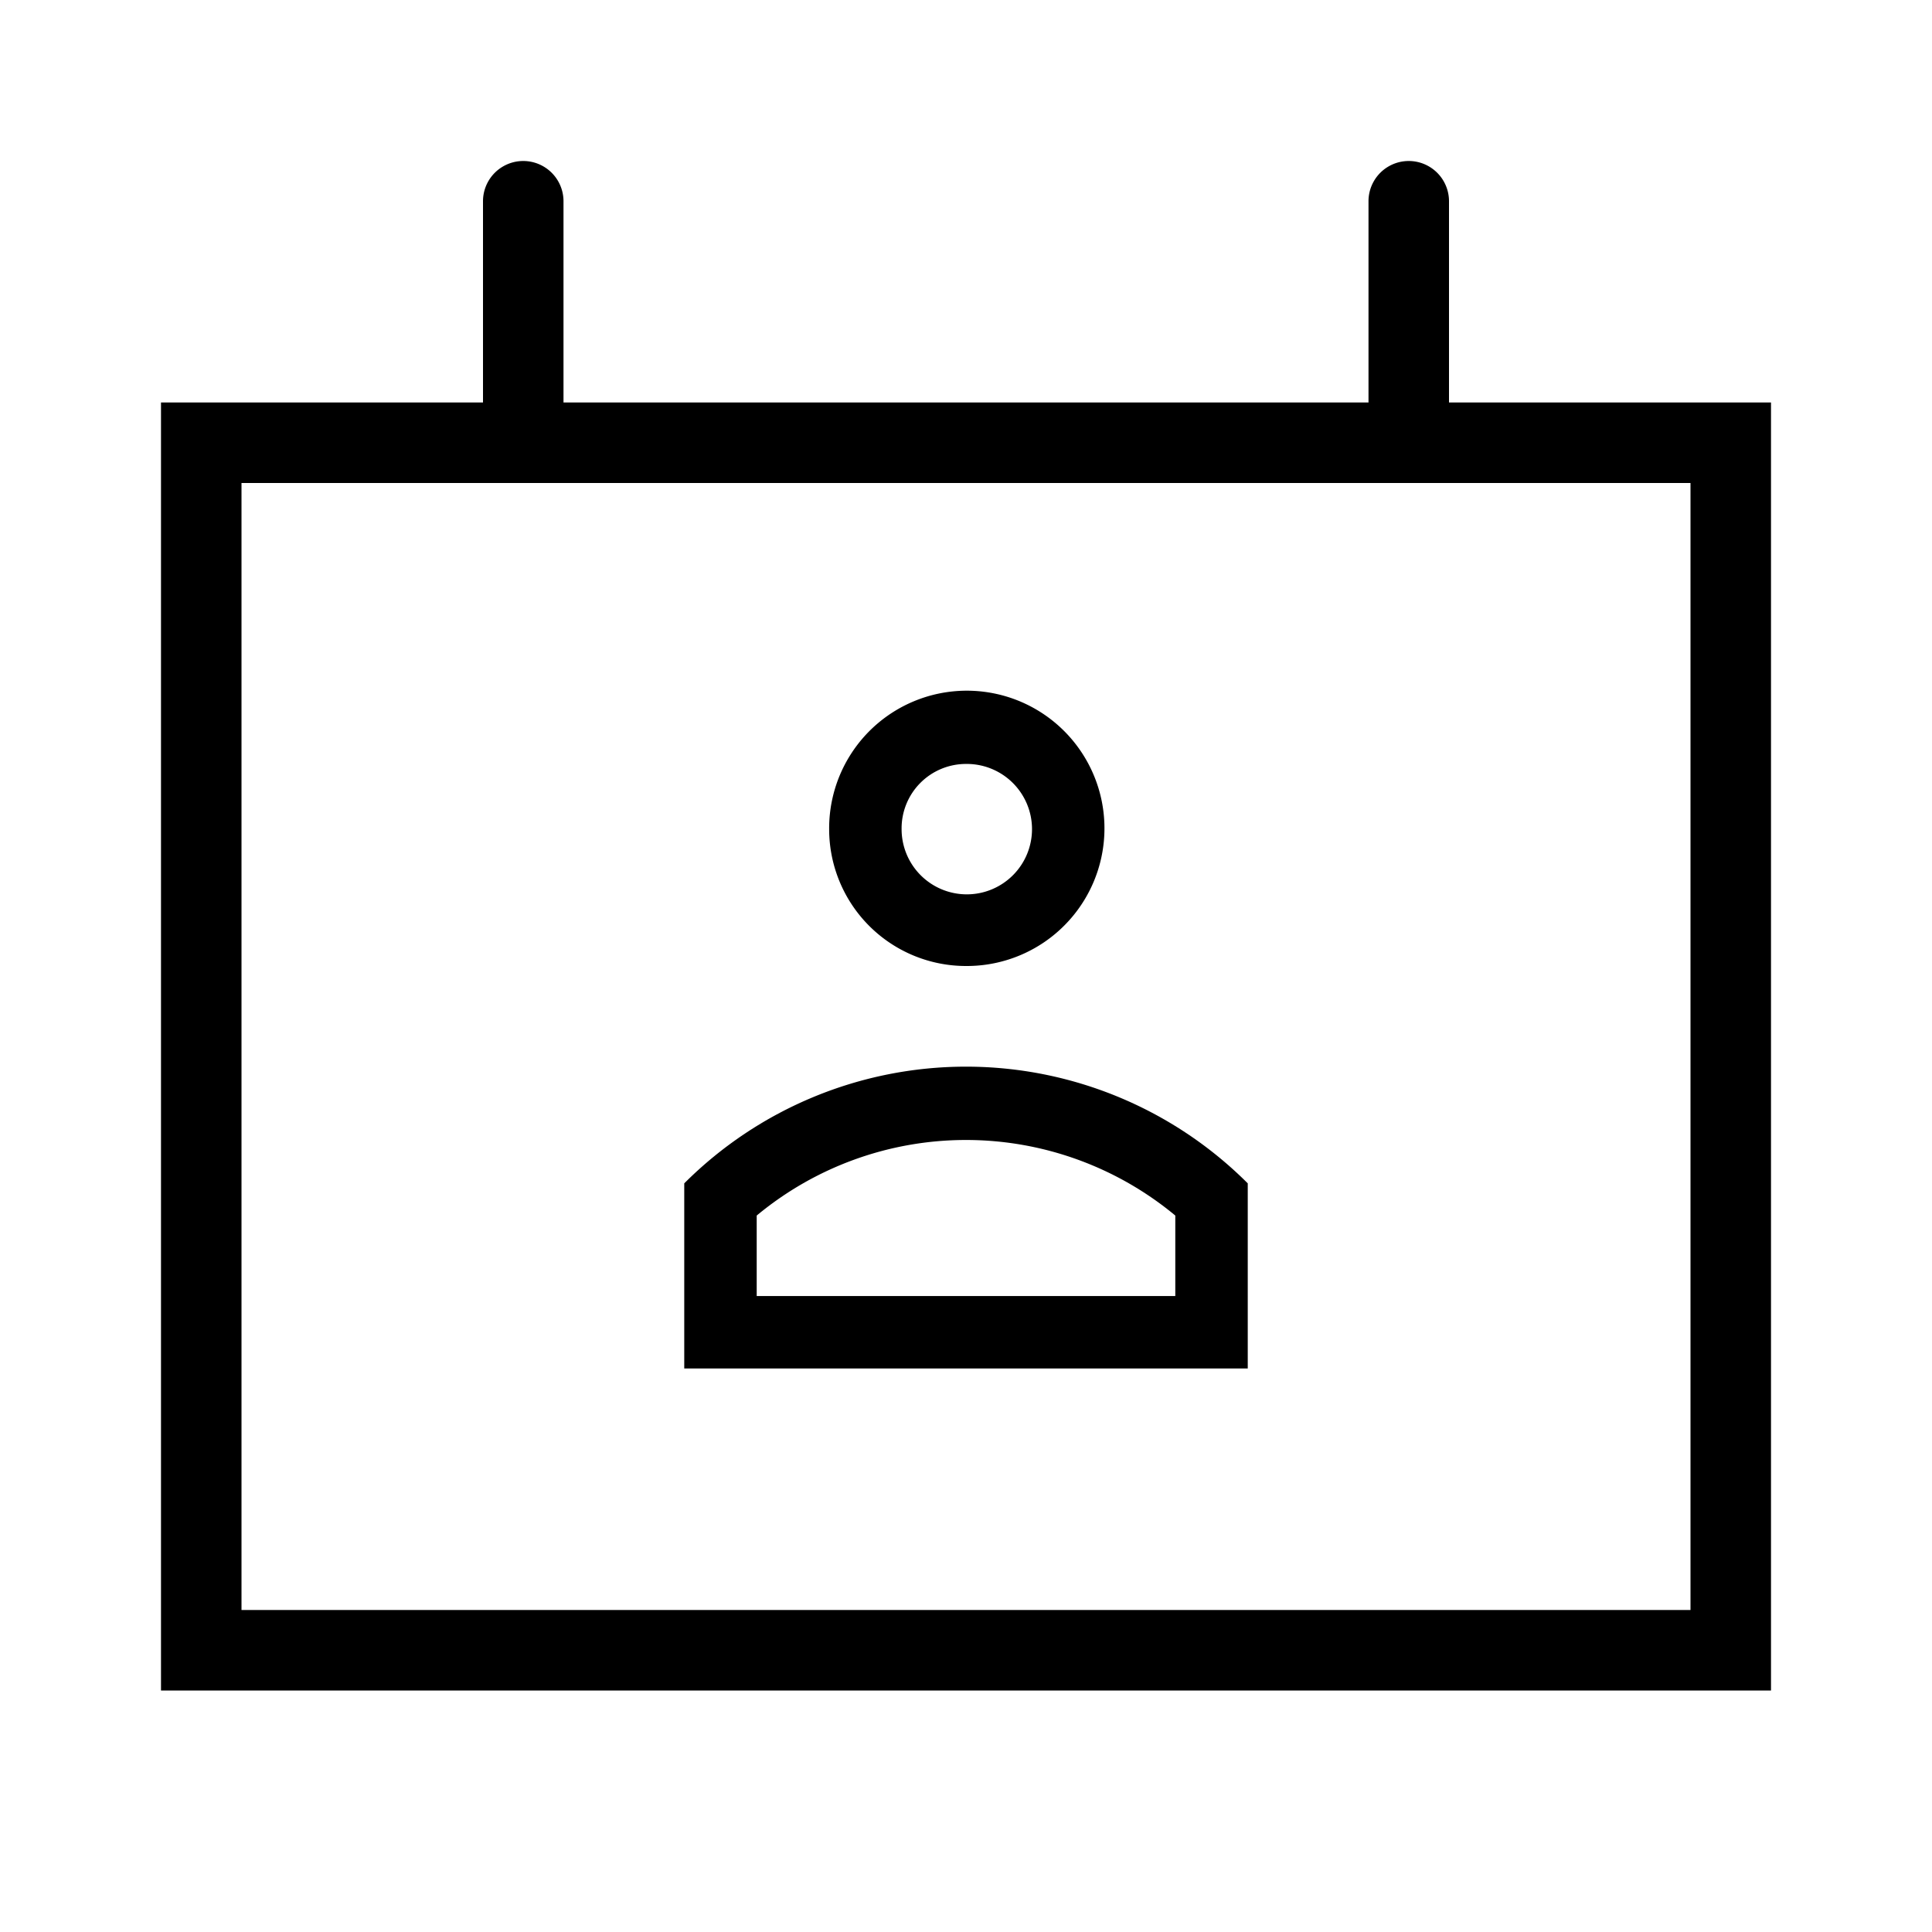 <svg id="Layer_1" data-name="Layer 1" xmlns="http://www.w3.org/2000/svg" viewBox="0 0 24 24"><title>iconoteka_personal_calendar__contact_calendar_r_s</title><path d="M18,5V2.5a.5.5,0,0,0-1,0V5H7V2.5a.5.5,0,0,0-1,0V5H2V21H22V5Zm3,15H3V6H21Zm-9-8a1.71,1.71,0,1,0-1.7-1.7A1.7,1.7,0,0,0,12,12Zm0-2.51a.81.81,0,1,1-.8.81A.8.8,0,0,1,12,9.49Zm3.5,5.21a4.95,4.95,0,0,0-7,0V17h7Zm-.9,1.4H9.4v-1a4.07,4.07,0,0,1,5.2,0Z"/></svg>